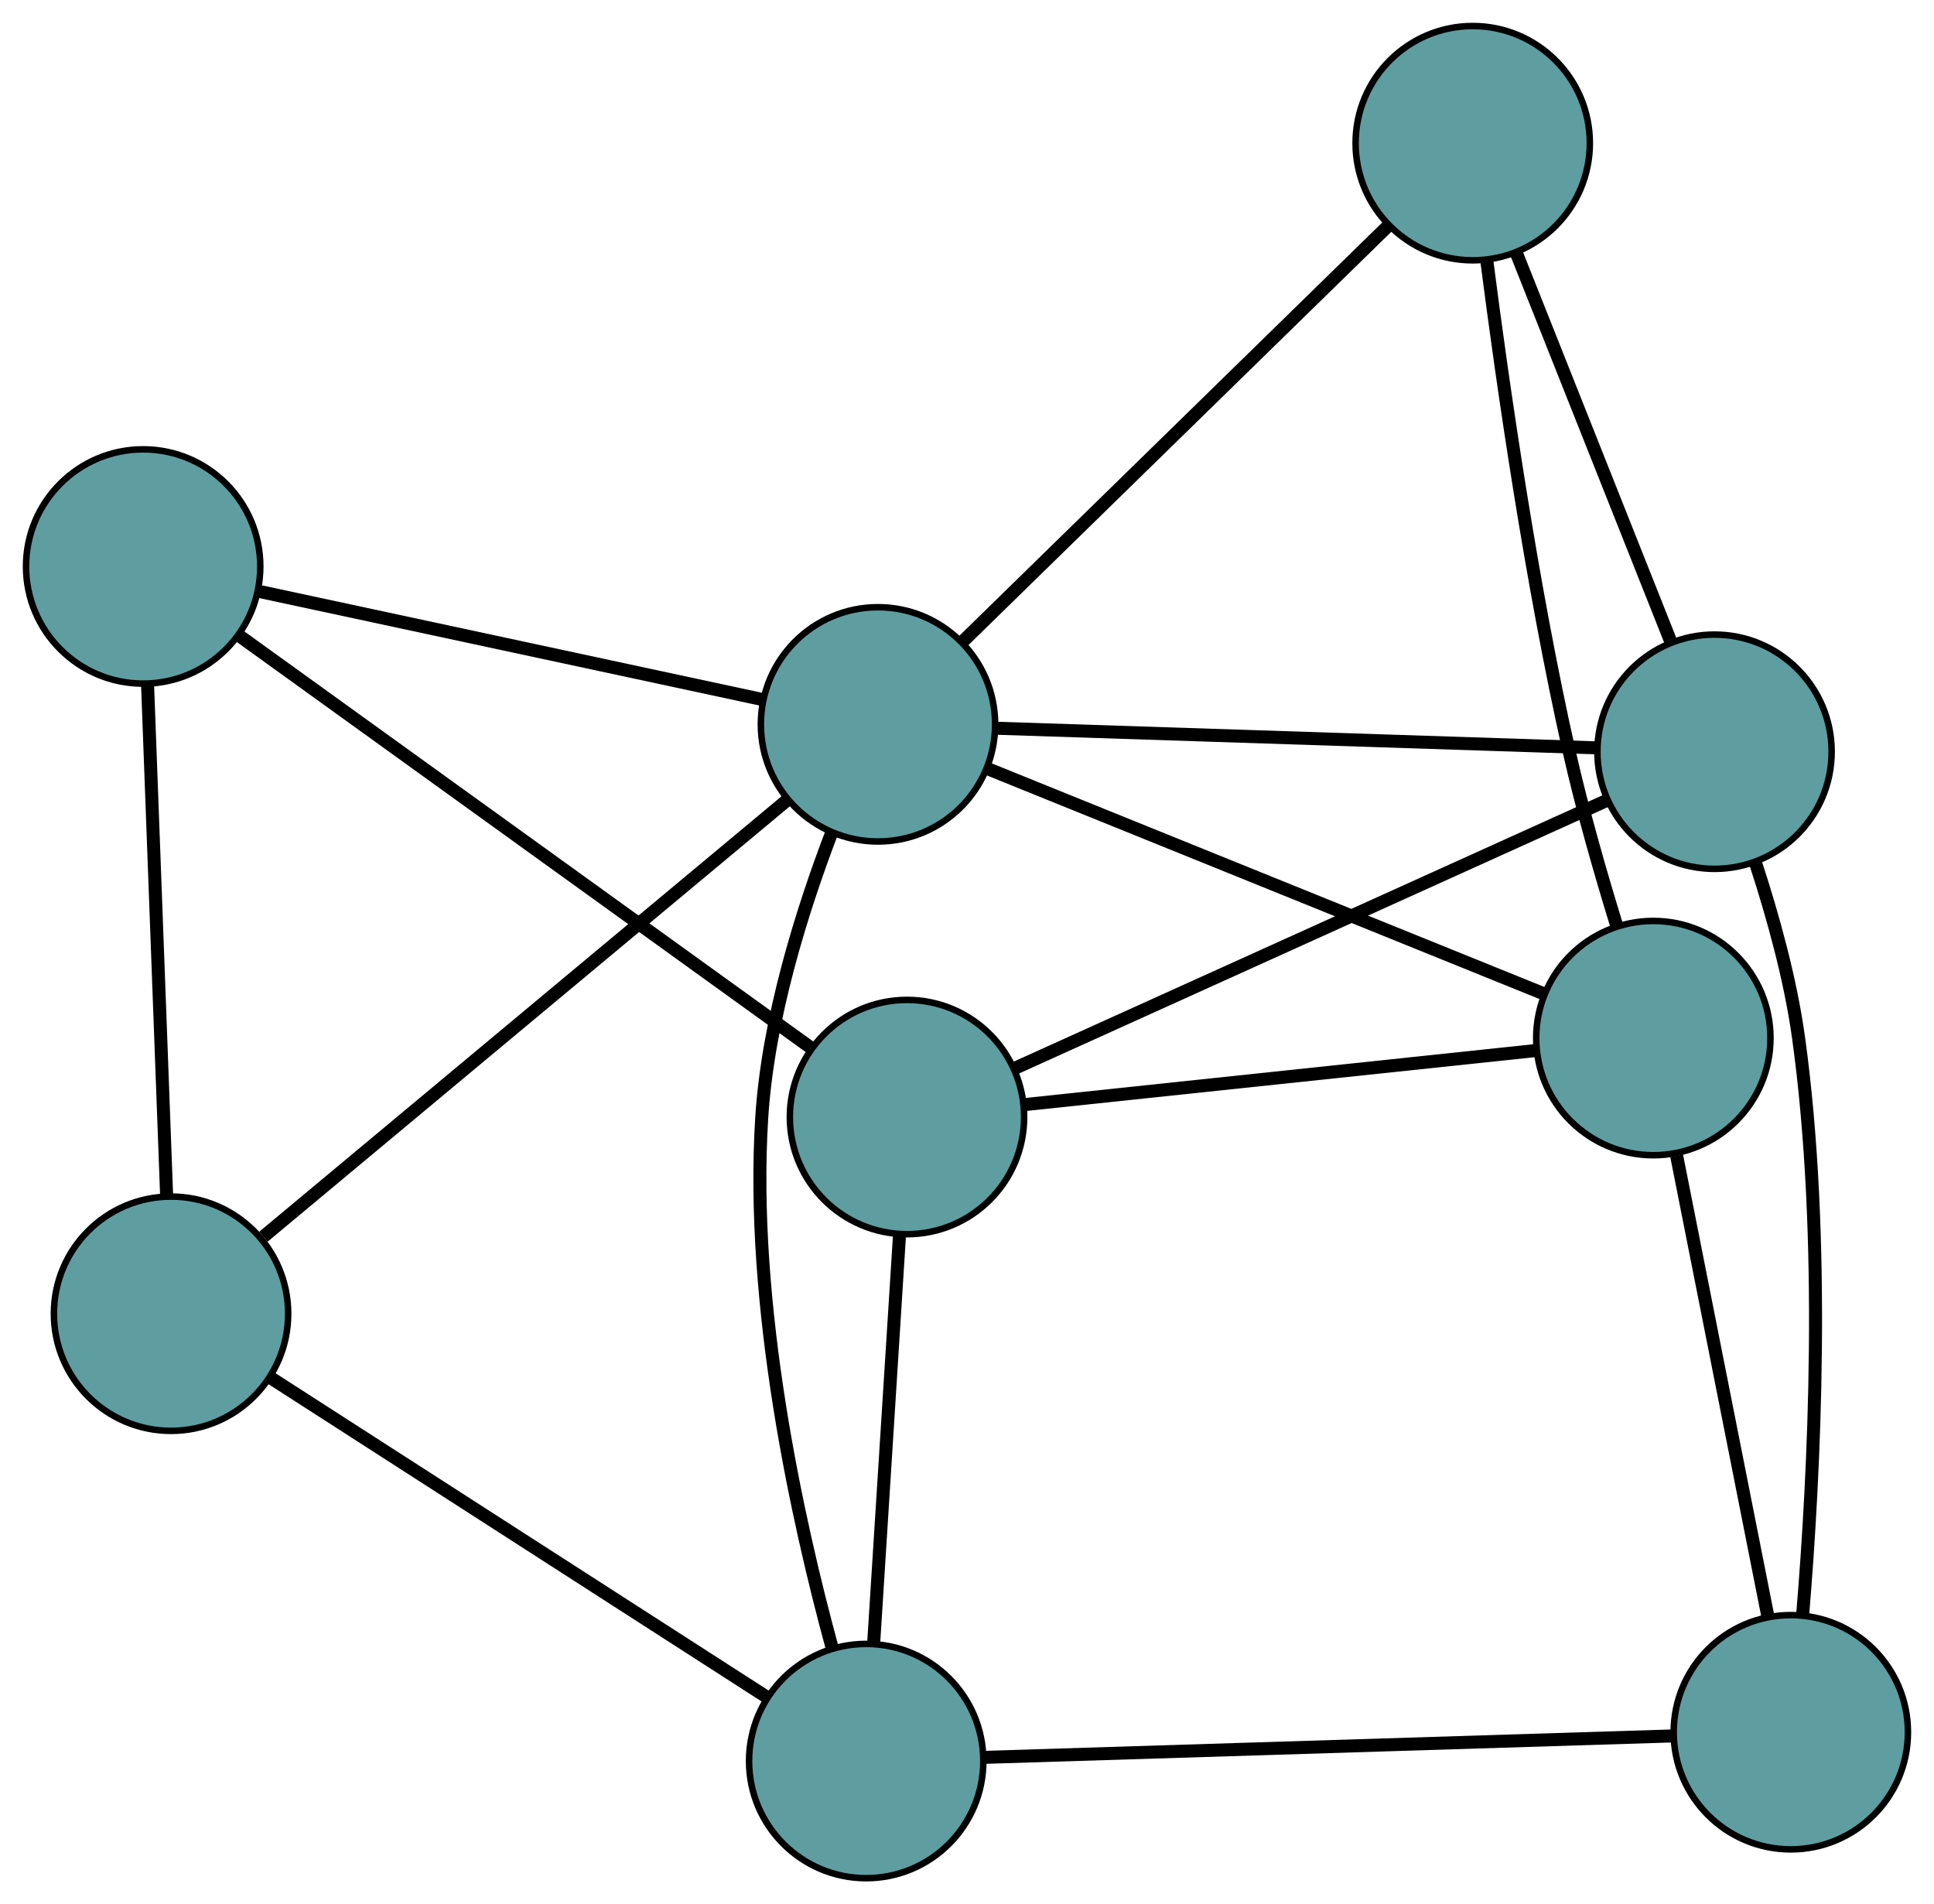 <?xml version="1.0" encoding="UTF-8" standalone="no"?>
<!DOCTYPE svg PUBLIC "-//W3C//DTD SVG 1.1//EN"
 "http://www.w3.org/Graphics/SVG/1.1/DTD/svg11.dtd">
<!-- Generated by graphviz version 2.36.0 (20140111.2315)
 -->
<!-- Title: G Pages: 1 -->
<svg width="100%" height="100%"
 viewBox="0.00 0.00 297.21 292.61" xmlns="http://www.w3.org/2000/svg" xmlns:xlink="http://www.w3.org/1999/xlink">
<g id="graph0" class="graph" transform="scale(1 1) rotate(0) translate(4 288.608)">
<title>G</title>
<!-- 0 -->
<g id="node1" class="node"><title>0</title>
<ellipse fill="cadetblue" stroke="black" cx="259.481" cy="-173.097" rx="18" ry="18"/>
</g>
<!-- 4 -->
<g id="node5" class="node"><title>4</title>
<ellipse fill="cadetblue" stroke="black" cx="222.322" cy="-266.608" rx="18" ry="18"/>
</g>
<!-- 0&#45;&#45;4 -->
<g id="edge1" class="edge"><title>0&#45;&#45;4</title>
<path fill="none" stroke="black" stroke-width="2" d="M252.666,-190.249C245.919,-207.226 235.657,-233.051 228.969,-249.88"/>
</g>
<!-- 6 -->
<g id="node7" class="node"><title>6</title>
<ellipse fill="cadetblue" stroke="black" cx="271.206" cy="-22.428" rx="18" ry="18"/>
</g>
<!-- 0&#45;&#45;6 -->
<g id="edge2" class="edge"><title>0&#45;&#45;6</title>
<path fill="none" stroke="black" stroke-width="2" d="M265.85,-155.814C268.46,-147.816 271.158,-138.114 272.399,-129.13 276.659,-98.299 274.813,-61.981 273.042,-40.655"/>
</g>
<!-- 7 -->
<g id="node8" class="node"><title>7</title>
<ellipse fill="cadetblue" stroke="black" cx="135.382" cy="-116.96" rx="18" ry="18"/>
</g>
<!-- 0&#45;&#45;7 -->
<g id="edge3" class="edge"><title>0&#45;&#45;7</title>
<path fill="none" stroke="black" stroke-width="2" d="M243.002,-165.643C219.266,-154.906 175.703,-135.199 151.93,-124.445"/>
</g>
<!-- 8 -->
<g id="node9" class="node"><title>8</title>
<ellipse fill="cadetblue" stroke="black" cx="130.926" cy="-177.302" rx="18" ry="18"/>
</g>
<!-- 0&#45;&#45;8 -->
<g id="edge4" class="edge"><title>0&#45;&#45;8</title>
<path fill="none" stroke="black" stroke-width="2" d="M241.335,-173.691C216.834,-174.492 173.434,-175.912 148.98,-176.711"/>
</g>
<!-- 1 -->
<g id="node2" class="node"><title>1</title>
<ellipse fill="cadetblue" stroke="black" cx="250.079" cy="-129.093" rx="18" ry="18"/>
</g>
<!-- 1&#45;&#45;4 -->
<g id="edge5" class="edge"><title>1&#45;&#45;4</title>
<path fill="none" stroke="black" stroke-width="2" d="M244.404,-146.504C241.934,-154.528 239.154,-164.216 237.161,-173.064 231.308,-199.052 226.92,-229.609 224.487,-248.545"/>
</g>
<!-- 1&#45;&#45;6 -->
<g id="edge6" class="edge"><title>1&#45;&#45;6</title>
<path fill="none" stroke="black" stroke-width="2" d="M253.663,-110.999C257.571,-91.265 263.787,-59.882 267.675,-40.255"/>
</g>
<!-- 1&#45;&#45;7 -->
<g id="edge7" class="edge"><title>1&#45;&#45;7</title>
<path fill="none" stroke="black" stroke-width="2" d="M232.158,-127.197C210.736,-124.931 175.089,-121.16 153.556,-118.882"/>
</g>
<!-- 1&#45;&#45;8 -->
<g id="edge8" class="edge"><title>1&#45;&#45;8</title>
<path fill="none" stroke="black" stroke-width="2" d="M233.26,-135.898C210.551,-145.086 170.325,-161.361 147.66,-170.532"/>
</g>
<!-- 2 -->
<g id="node3" class="node"><title>2</title>
<ellipse fill="cadetblue" stroke="black" cx="129.113" cy="-18" rx="18" ry="18"/>
</g>
<!-- 5 -->
<g id="node6" class="node"><title>5</title>
<ellipse fill="cadetblue" stroke="black" cx="22.284" cy="-86.739" rx="18" ry="18"/>
</g>
<!-- 2&#45;&#45;5 -->
<g id="edge9" class="edge"><title>2&#45;&#45;5</title>
<path fill="none" stroke="black" stroke-width="2" d="M113.807,-27.849C93.499,-40.916 57.856,-63.851 37.562,-76.909"/>
</g>
<!-- 2&#45;&#45;6 -->
<g id="edge10" class="edge"><title>2&#45;&#45;6</title>
<path fill="none" stroke="black" stroke-width="2" d="M147.109,-18.561C174.292,-19.408 225.547,-21.005 252.907,-21.857"/>
</g>
<!-- 2&#45;&#45;7 -->
<g id="edge11" class="edge"><title>2&#45;&#45;7</title>
<path fill="none" stroke="black" stroke-width="2" d="M130.263,-36.151C131.394,-54.006 133.111,-81.108 134.24,-98.924"/>
</g>
<!-- 2&#45;&#45;8 -->
<g id="edge12" class="edge"><title>2&#45;&#45;8</title>
<path fill="none" stroke="black" stroke-width="2" d="M123.88,-35.387C118.528,-55.044 111.237,-88.065 113.062,-116.875 114.03,-132.16 119.282,-148.799 123.843,-160.74"/>
</g>
<!-- 3 -->
<g id="node4" class="node"><title>3</title>
<ellipse fill="cadetblue" stroke="black" cx="18" cy="-201.561" rx="18" ry="18"/>
</g>
<!-- 3&#45;&#45;5 -->
<g id="edge13" class="edge"><title>3&#45;&#45;5</title>
<path fill="none" stroke="black" stroke-width="2" d="M18.679,-183.367C19.481,-161.867 20.808,-126.311 21.608,-104.848"/>
</g>
<!-- 3&#45;&#45;7 -->
<g id="edge14" class="edge"><title>3&#45;&#45;7</title>
<path fill="none" stroke="black" stroke-width="2" d="M32.867,-190.846C55.446,-174.572 98.129,-143.809 120.636,-127.588"/>
</g>
<!-- 3&#45;&#45;8 -->
<g id="edge15" class="edge"><title>3&#45;&#45;8</title>
<path fill="none" stroke="black" stroke-width="2" d="M35.645,-197.77C56.736,-193.239 91.832,-185.7 113.033,-181.146"/>
</g>
<!-- 4&#45;&#45;8 -->
<g id="edge16" class="edge"><title>4&#45;&#45;8</title>
<path fill="none" stroke="black" stroke-width="2" d="M209.227,-253.813C191.853,-236.836 161.359,-207.039 143.997,-190.074"/>
</g>
<!-- 5&#45;&#45;8 -->
<g id="edge17" class="edge"><title>5&#45;&#45;8</title>
<path fill="none" stroke="black" stroke-width="2" d="M36.487,-98.579C57.423,-116.031 96.324,-148.457 117.063,-165.746"/>
</g>
</g>
</svg>


